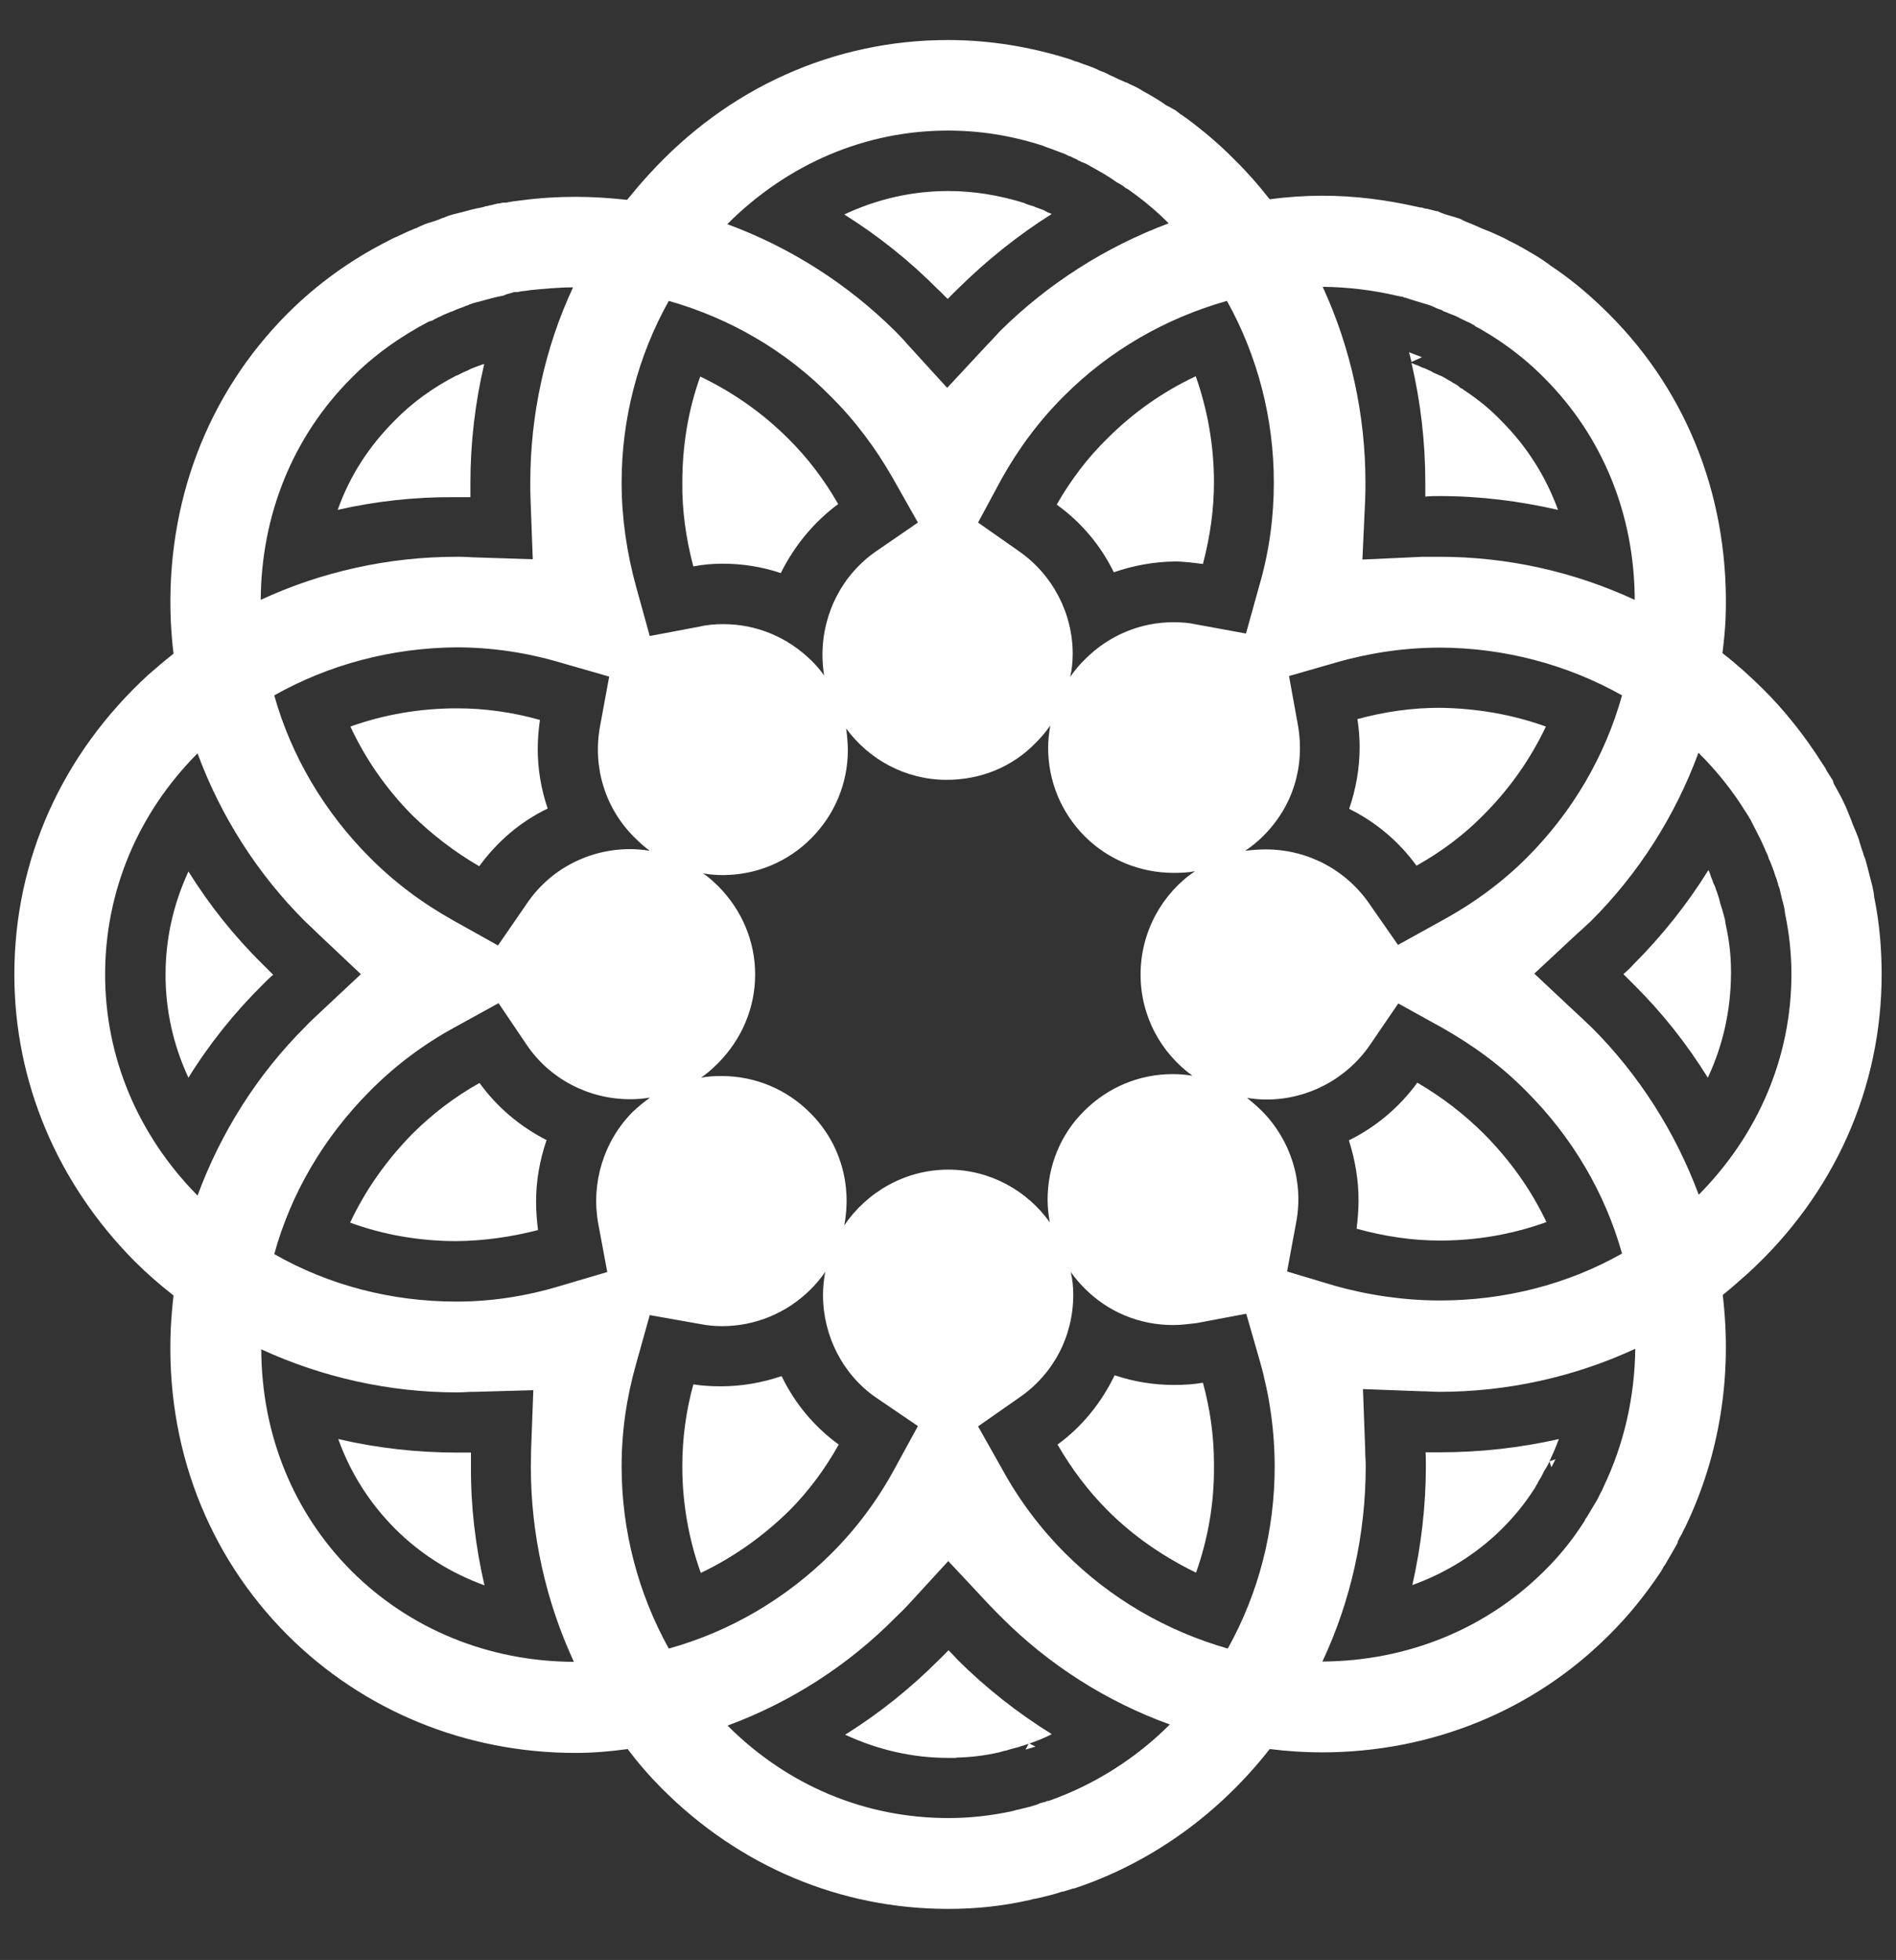 <?xml version="1.0" encoding="utf-8"?>
<!-- Generator: Adobe Illustrator 26.0.2, SVG Export Plug-In . SVG Version: 6.00 Build 0)  -->
<svg version="1.1" id="Layer_1" xmlns="http://www.w3.org/2000/svg" xmlns:xlink="http://www.w3.org/1999/xlink" x="0px" y="0px"
	 viewBox="0 0 68.72 71" style="enable-background:new 0 0 68.72 71;" xml:space="preserve">
<rect x="0" y="0" width="68.72" height="71" fill="#333333" stroke="none"/>
<style type="text/css">
	.st0{fill:#FFFFFF;}
	.st1{fill:#807F82;}
	.st2{fill:#8AC440;}
	.st3{fill:#81B941;}
	.st4{fill:#9C9C99;}
	.st5{fill:#F9B001;}
	.st6{fill:#807F83;}
</style>
<g>
	<path class="st0" d="M34.67,63.68h-0.31c-1.28,0-2.54-0.29-3.73-0.84c1.24-0.77,2.38-1.69,3.4-2.71c0.12-0.12,0.24-0.23,0.35-0.35
		c0.12,0.12,0.24,0.25,0.34,0.36c1.02,1.01,2.16,1.91,3.4,2.68c-0.29,0.15-0.55,0.25-0.81,0.34l0.22,0.11l-0.36,0.11l0.11-0.21
		c-0.05,0.02-0.13,0.04-0.25,0.08l-0.12,0.04c-0.14,0.04-0.28,0.07-0.43,0.12l-0.03,0.01h-0.03c-0.06,0.02-0.1,0.03-0.14,0.04
		l-0.07,0.02c-0.53,0.12-1.04,0.18-1.56,0.19L34.67,63.68L34.67,63.68z M17.56,57.43c-1.24-0.45-2.33-1.14-3.25-2.06
		c-0.91-0.92-1.6-1.99-2.05-3.24c1.42,0.33,2.86,0.49,4.31,0.49c0.16,0,0.32,0,0.5,0c0,0.16,0,0.34,0,0.51
		C17.06,54.56,17.23,56,17.56,57.43L17.56,57.43z M51.19,57.42c0.32-1.42,0.49-2.87,0.49-4.29V53.1v-0.03c0-0.14,0-0.32-0.01-0.46
		c0.18,0,0.35,0,0.52,0c1.45,0,2.9-0.16,4.31-0.48c-0.11,0.3-0.22,0.55-0.34,0.81l0.22-0.08l-0.15,0.29l-0.07-0.21
		c-0.01,0.02-0.03,0.06-0.05,0.11l-0.09,0.16l0.02-0.04l-0.08,0.13c-0.06,0.14-0.13,0.26-0.22,0.4l-0.01,0.04l-0.02,0.02
		c-0.03,0.06-0.06,0.1-0.07,0.13l-0.04,0.06c-0.34,0.53-0.73,1-1.16,1.43C53.52,56.29,52.43,56.97,51.19,57.42L51.19,57.42z
		 M25.4,56.98c-0.44-1.23-0.67-2.53-0.67-3.86c0-1,0.13-1.99,0.4-2.97c0.33,0.05,0.66,0.07,1,0.07c0.75,0,1.49-0.13,2.2-0.37
		c0.48,1,1.2,1.85,2.07,2.48c-0.5,0.89-1.1,1.7-1.8,2.4C27.65,55.66,26.59,56.41,25.4,56.98L25.4,56.98z M43.35,56.97
		c-1.19-0.58-2.27-1.32-3.2-2.25c-0.71-0.71-1.31-1.51-1.82-2.39c0.88-0.64,1.58-1.5,2.07-2.51c0.71,0.24,1.44,0.35,2.15,0.35
		c0.36,0,0.71-0.02,1.05-0.08c0.26,0.95,0.4,1.94,0.4,2.93v0.11C44.01,54.44,43.79,55.73,43.35,56.97L43.35,56.97z M16.55,44.96
		c-1.32,0-2.63-0.22-3.86-0.67c0.56-1.19,1.32-2.26,2.25-3.21c0.72-0.72,1.53-1.34,2.44-1.85c0.62,0.86,1.45,1.57,2.43,2.07
		c-0.25,0.73-0.38,1.48-0.38,2.24c0,0.34,0.03,0.69,0.07,1.02C18.53,44.81,17.54,44.95,16.55,44.96L16.55,44.96z M52.19,44.94
		c-1,0-2.01-0.15-3.02-0.43c0.04-0.34,0.07-0.68,0.07-1.02c0-0.74-0.12-1.46-0.35-2.18c0.99-0.49,1.84-1.21,2.48-2.09
		c0.89,0.52,1.7,1.14,2.43,1.87c0.93,0.94,1.69,2,2.25,3.18C54.8,44.72,53.51,44.94,52.19,44.94L52.19,44.94z M6.83,39.04
		C6.28,37.86,6,36.6,6,35.31c0-1.3,0.28-2.55,0.83-3.74c0.76,1.22,1.67,2.36,2.7,3.37c0.12,0.12,0.24,0.24,0.37,0.37
		c-0.13,0.11-0.25,0.23-0.37,0.35l0,0C8.5,36.68,7.59,37.81,6.83,39.04L6.83,39.04z M61.9,39.04c-0.77-1.24-1.67-2.37-2.68-3.37
		c-0.12-0.12-0.25-0.25-0.38-0.38c0.13-0.12,0.26-0.23,0.37-0.36c1.02-1.02,1.94-2.17,2.71-3.41c0.05,0.08,0.07,0.17,0.09,0.23
		l0.06,0.15l0.03,0.09c0.03,0.06,0.06,0.12,0.08,0.18l0.01,0.04l0.02,0.05c0.04,0.1,0.07,0.22,0.1,0.3l0.04,0.16l0.02,0.07
		c0.03,0.09,0.07,0.21,0.08,0.27l0.02,0.06l0.01,0.04c0.03,0.09,0.05,0.19,0.06,0.27v0.03l0.01,0.04c0.12,0.54,0.19,1.1,0.19,1.69
		v0.06v0.03C62.73,36.59,62.46,37.84,61.9,39.04L61.9,39.04z M17.37,31.38c-0.9-0.52-1.71-1.15-2.43-1.85
		c-0.94-0.95-1.69-2.03-2.24-3.21c1.23-0.44,2.53-0.66,3.85-0.66h0.03c0.99,0,2,0.14,2.99,0.42c-0.05,0.35-0.08,0.7-0.08,1.05
		c0,0.73,0.12,1.45,0.36,2.16C18.85,29.77,18.02,30.49,17.37,31.38L17.37,31.38z M51.34,31.36c-0.63-0.87-1.47-1.58-2.44-2.06
		c0.25-0.73,0.38-1.48,0.38-2.24c0-0.34-0.03-0.68-0.08-1.01c0.98-0.27,1.99-0.41,2.99-0.41c1.33,0.02,2.62,0.24,3.84,0.68
		c-0.56,1.18-1.32,2.26-2.25,3.19C53.08,30.23,52.25,30.85,51.34,31.36L51.34,31.36z M28.3,20.76c-0.68-0.23-1.4-0.34-2.11-0.34
		c-0.36,0-0.72,0.03-1.06,0.1c-0.27-1.02-0.41-2.04-0.4-3.03c0-1.33,0.21-2.63,0.65-3.85c1.19,0.57,2.27,1.33,3.19,2.25
		c0.69,0.68,1.3,1.48,1.81,2.37C29.5,18.91,28.79,19.77,28.3,20.76L28.3,20.76z M40.37,20.73c-0.48-0.98-1.19-1.82-2.07-2.45
		c0.51-0.89,1.12-1.7,1.84-2.4c0.94-0.94,2.01-1.69,3.2-2.25c0.43,1.22,0.66,2.52,0.66,3.84c0,0.98-0.14,1.97-0.4,2.96
		c-0.33-0.04-0.69-0.09-1.03-0.09C41.82,20.35,41.07,20.49,40.37,20.73L40.37,20.73z M12.24,18.47c0.44-1.24,1.14-2.31,2.06-3.23
		c0.63-0.65,1.41-1.21,2.25-1.64h0.01l0.01,0l0.1-0.05c0.11-0.06,0.18-0.09,0.26-0.12c0.11-0.06,0.18-0.09,0.24-0.11
		c0.06-0.02,0.12-0.05,0.16-0.06c0.07-0.03,0.15-0.06,0.22-0.07c-0.33,1.4-0.5,2.85-0.5,4.31c0,0.17,0,0.34,0,0.51
		c-0.15,0-0.28,0-0.41,0h-0.04h-0.03h-0.01h-0.11C15.03,18,13.6,18.16,12.24,18.47L12.24,18.47z M56.47,18.47
		c-1.4-0.32-2.84-0.5-4.28-0.5c-0.18,0-0.36,0-0.53,0.02c0-0.19,0-0.34,0-0.51c0-1.47-0.17-2.91-0.5-4.33
		c0.09,0.04,0.17,0.07,0.25,0.1l0.13,0.06l0.09,0.03c0.06,0.03,0.14,0.06,0.22,0.1l0.03,0.01l0.02,0.02
		c0.09,0.05,0.2,0.09,0.26,0.12c0.06,0.03,0.12,0.04,0.15,0.07l0.11,0.06c0.08,0.06,0.18,0.09,0.26,0.16l0.03,0.01l0.03,0.02
		c0.08,0.04,0.14,0.09,0.2,0.15L53,14.08l0.03,0.03c0.49,0.32,0.96,0.69,1.38,1.13C55.33,16.16,56.02,17.24,56.47,18.47L56.47,18.47
		z M51.16,13.11c-0.02-0.09-0.05-0.18-0.07-0.27l-0.02-0.08l0.47,0.18L51.16,13.11L51.16,13.11z M34.35,10.83
		c-0.13-0.12-0.24-0.25-0.36-0.35c-1.02-1.03-2.16-1.94-3.39-2.71c1.19-0.56,2.46-0.85,3.77-0.85c0.92,0,1.85,0.15,2.77,0.44
		l0.02,0.01l-0.03-0.01l0.04,0.02c0.13,0.05,0.22,0.07,0.34,0.11l0,0.01c0.12,0.04,0.21,0.07,0.28,0.1
		c0.05,0.02,0.08,0.03,0.12,0.06l-0.03-0.02l0.03,0.02c0.07,0.04,0.16,0.07,0.21,0.09c-1.22,0.77-2.37,1.69-3.4,2.71
		C34.59,10.58,34.47,10.71,34.35,10.83L34.35,10.83z"/>
	<path class="st0" d="M34.39,69.15h-0.04c-3.87,0-7.54-1.53-10.36-4.36c-0.43-0.43-0.85-0.91-1.24-1.43
		c-0.65,0.09-1.28,0.14-1.89,0.14c-3.98,0-7.69-1.53-10.43-4.26C7.51,56.32,6,52.38,6.19,48.12c0.02-0.37,0.05-0.77,0.1-1.19
		c-0.51-0.4-0.98-0.81-1.41-1.24c-2.81-2.83-4.36-6.51-4.36-10.39c0-4.14,1.72-7.98,4.86-10.86c0.29-0.25,0.59-0.51,0.91-0.76
		c-0.05-0.41-0.08-0.8-0.1-1.19c-0.18-4.25,1.31-8.2,4.23-11.13c1.06-1.06,2.29-1.95,3.66-2.64l0.15-0.08l0.09-0.04l0.2-0.09
		c0.21-0.1,0.39-0.18,0.54-0.24l0.05-0.01l0.02-0.02l0.16-0.07l0.14-0.06c0.09-0.03,0.21-0.07,0.32-0.1l0.08-0.03l0.06-0.02
		l0.14-0.06l0.02-0.01h0.02l0.15-0.06c0.17-0.06,0.33-0.1,0.51-0.14c0.25-0.07,0.51-0.14,0.75-0.18l0.13-0.04l0.08-0.01l0.05-0.02
		l0.03,0l0.28-0.07h0.03h0.02l0.13-0.03h0.07h0.05c0.13-0.03,0.33-0.06,0.53-0.08c0.67-0.09,1.32-0.13,1.98-0.13
		c0.61,0,1.23,0.04,1.87,0.11c0.26-0.32,0.52-0.63,0.78-0.91c2.87-3.16,6.73-4.88,10.85-4.88c1.49,0,2.99,0.24,4.46,0.71l0.15,0.06
		l0.08,0.02l0.24,0.09c0.24,0.08,0.42,0.15,0.57,0.23l0.19,0.07l0.17,0.09c0.08,0.03,0.2,0.09,0.3,0.14l0.07,0.03l0.07,0.03
		l0.13,0.06l0.03,0.01l0.02,0l0.11,0.06l0.03,0.01l0.06,0.03c0.11,0.05,0.26,0.12,0.4,0.22c0.25,0.13,0.5,0.28,0.74,0.44l0.05,0.04
		l0.07,0.04l0.04,0.02l0.02,0.01l0.25,0.14l0.03,0.02l0.02,0.02l0.09,0.07l0.04,0.03l0.05,0.03c0.12,0.08,0.28,0.2,0.45,0.33
		c0.53,0.41,1.02,0.84,1.48,1.31c0.43,0.42,0.85,0.9,1.25,1.41c0.66-0.09,1.3-0.13,1.92-0.13c1.16,0,2.32,0.15,3.46,0.41l0.1,0.02
		h0.03l0.02,0l0.05,0.02l0.07,0.02l0.04,0l0.35,0.09h0.04l0.05,0.02l0.06,0.03l0.16,0.06l0.5,0.15l0.08,0.03L53.06,8
		c0.23,0.09,0.46,0.19,0.66,0.28c0.2,0.08,0.36,0.14,0.5,0.21c0.18,0.08,0.32,0.14,0.45,0.22l0.12,0.06l0.16,0.08
		c0.22,0.12,0.4,0.22,0.58,0.33c0.23,0.13,0.42,0.26,0.6,0.39l0.03,0.02l0.02,0.02c0.76,0.5,1.47,1.1,2.13,1.76
		c2.92,2.91,4.41,6.85,4.23,11.1c-0.02,0.39-0.06,0.79-0.11,1.19c0.52,0.4,1,0.84,1.44,1.27c0.83,0.82,1.56,1.75,2.18,2.73
		l0.04,0.06l0.03,0.04l0.01,0.03l0.02,0.01l0.01,0.03l0.03,0.05l0.01,0.03l0.19,0.3l0.03,0.04l0.02,0.05l0.02,0.08l0.09,0.16
		c0.06,0.1,0.12,0.23,0.19,0.35l0,0l0.02,0.04l0.03,0.06l0.05,0.11l0.05,0.1c0.09,0.23,0.19,0.45,0.27,0.68
		c0.08,0.19,0.16,0.37,0.21,0.52l0.03,0.11c0.04,0.11,0.07,0.24,0.12,0.36l0.03,0.11l0.06,0.15c0.07,0.25,0.12,0.46,0.17,0.65
		c0.07,0.26,0.13,0.49,0.15,0.71v0.03l0.01,0.03c0.18,0.89,0.26,1.81,0.26,2.74c0,4.12-1.71,7.97-4.85,10.84
		c-0.3,0.26-0.58,0.52-0.91,0.78c0.35,2.92-0.11,5.8-1.34,8.37l-0.06,0.12h-0.01v0.02l-0.03,0.05l-0.02,0.05
		c-0.01,0.05-0.05,0.08-0.07,0.13l-0.04,0.07l-0.05,0.1L60.8,55.9c-0.11,0.2-0.22,0.39-0.35,0.61c-0.06,0.11-0.11,0.2-0.16,0.25
		l-0.01,0.03l-0.08,0.14c-0.57,0.85-1.17,1.6-1.89,2.31c-2.73,2.73-6.43,4.24-10.4,4.24c-0.61,0-1.24-0.04-1.89-0.12
		c-1.81,2.31-4.19,4.04-6.88,4.98l-0.12,0.04l-0.05,0.02l-0.04,0.01H38.9l-0.25,0.08l-0.1,0.03l-0.07,0.01
		c-0.2,0.07-0.43,0.13-0.68,0.19c-0.14,0.03-0.23,0.06-0.34,0.07l-0.15,0.04C36.34,69.05,35.37,69.15,34.39,69.15L34.39,69.15z
		 M26.37,62.51c2.18,2.18,5,3.35,8,3.35c0.77,0,1.52-0.08,2.31-0.25l0.08-0.02c0.07-0.03,0.15-0.03,0.24-0.06
		c0.22-0.05,0.41-0.1,0.59-0.16l0.11-0.05l0.19-0.05l0.07-0.03h0.04l0.06-0.02c1.6-0.57,3.1-1.51,4.34-2.75
		c-2.3-0.83-4.4-2.17-6.12-3.9c-0.15-0.15-0.3-0.3-0.44-0.45l-1.47-1.57l-1.45,1.58c-0.15,0.16-0.28,0.29-0.44,0.44
		C30.76,60.32,28.65,61.67,26.37,62.51L26.37,62.51z M9.47,48.88c0.01,3.08,1.16,5.92,3.28,8.04c2.11,2.1,4.97,3.27,8.05,3.28
		c-1.02-2.2-1.56-4.63-1.56-7.07c0-0.21,0.01-0.43,0.01-0.62l0.08-2.15l-2.13,0.06h-0.14c-0.17,0.01-0.33,0.02-0.5,0.02
		C14.12,50.44,11.69,49.9,9.47,48.88L9.47,48.88z M49.4,50.32l0.08,2.16c0,0.21,0.02,0.43,0.02,0.64c0,2.45-0.54,4.88-1.57,7.07
		c3.08-0.02,5.93-1.18,8.04-3.28c0.54-0.53,1.02-1.12,1.46-1.81l0.01-0.02l0.02-0.05c0.06-0.07,0.09-0.13,0.13-0.2
		c0.1-0.17,0.21-0.35,0.3-0.5l0.07-0.14c0.04-0.08,0.07-0.15,0.11-0.21l0.05-0.12c0.74-1.54,1.13-3.25,1.15-5
		c-2.2,1.02-4.64,1.56-7.09,1.56c-0.21,0-0.43-0.02-0.64-0.02L49.4,50.32L49.4,50.32z M23.55,47.64l-0.49,1.75
		c-0.35,1.23-0.53,2.46-0.53,3.73c0,2.33,0.6,4.6,1.71,6.6c2.23-0.62,4.25-1.81,5.9-3.45c0.88-0.88,1.65-1.9,2.26-3.02l0.87-1.59
		l-1.5-1.02c-1.22-0.83-1.94-2.25-1.94-3.72c0-0.3,0.03-0.57,0.08-0.85c-0.15,0.23-0.34,0.45-0.54,0.65c-0.86,0.85-2,1.32-3.2,1.32
		c-0.29,0-0.56-0.03-0.81-0.08L23.55,47.64L23.55,47.64z M35.45,51.67l0.89,1.58c0.61,1.11,1.38,2.13,2.26,3.01
		c1.65,1.65,3.67,2.82,5.9,3.46c1.12-2.01,1.7-4.26,1.7-6.59c0-1.28-0.18-2.56-0.53-3.8l-0.5-1.74l-1.8,0.34
		C43.11,47.96,42.81,48,42.52,48c-1.22,0-2.36-0.47-3.22-1.34c-0.18-0.18-0.34-0.37-0.49-0.58c0.06,0.27,0.09,0.53,0.09,0.82
		c0,1.51-0.72,2.88-1.96,3.73L35.45,51.67L35.45,51.67z M9.94,45.43c1.98,1.13,4.25,1.72,6.6,1.72c0,0,0,0,0.01,0
		c1.25,0,2.5-0.19,3.73-0.56l1.73-0.51l-0.33-1.77c-0.26-1.46,0.2-2.97,1.25-4.03c0.2-0.19,0.41-0.36,0.63-0.52
		c-0.24,0.04-0.47,0.06-0.72,0.06c-1.5,0-2.91-0.73-3.75-1.97l-1.02-1.51l-1.6,0.88c-1.15,0.63-2.17,1.4-3.07,2.31
		C11.74,41.2,10.55,43.22,9.94,45.43L9.94,45.43z M46.65,46.06l1.74,0.52c1.25,0.35,2.54,0.53,3.8,0.53c2.34,0,4.62-0.58,6.6-1.7
		c-0.62-2.21-1.81-4.22-3.46-5.87c-0.9-0.92-1.93-1.67-3.06-2.31l-1.59-0.88l-1.03,1.51c-0.85,1.23-2.25,1.97-3.74,1.97
		c-0.24,0-0.48-0.02-0.71-0.06c0.18,0.15,0.36,0.3,0.53,0.47c1.05,1.05,1.53,2.56,1.25,4.04L46.65,46.06L46.65,46.06z M26.15,38.98
		c1.23,0,2.36,0.48,3.21,1.33c1.11,1.1,1.52,2.63,1.24,4.08c0.82-1.21,2.21-2.02,3.77-2.02c1.51,0,2.86,0.76,3.68,1.91
		c-0.05-0.27-0.08-0.55-0.08-0.82c0-1.22,0.47-2.37,1.32-3.21c0.87-0.87,2.01-1.34,3.22-1.34c0.24,0,0.48,0.02,0.71,0.06
		c-1.14-0.83-1.88-2.15-1.88-3.67c0-1.54,0.78-2.93,1.97-3.74c-0.25,0.05-0.5,0.06-0.77,0.06c-1.21,0-2.36-0.47-3.21-1.31
		c-0.87-0.87-1.34-2.01-1.34-3.22c0-0.27,0.03-0.55,0.08-0.81c-0.16,0.23-0.34,0.44-0.54,0.64c-0.85,0.87-1.99,1.33-3.22,1.33
		c-1.49,0-2.82-0.74-3.64-1.86c0.03,0.24,0.06,0.53,0.06,0.78c0,1.21-0.48,2.35-1.33,3.2c-0.84,0.85-1.99,1.33-3.2,1.33
		c-0.24,0-0.48-0.02-0.72-0.06c0.21,0.13,0.38,0.3,0.56,0.47c0.85,0.86,1.33,1.99,1.33,3.19c0,1.22-0.49,2.35-1.34,3.21
		c-0.19,0.19-0.39,0.37-0.62,0.53C25.65,38.99,25.9,38.98,26.15,38.98L26.15,38.98z M7.16,27.29c-2.17,2.18-3.35,5.01-3.35,8.01
		c0,3,1.19,5.82,3.35,8.01c0.84-2.28,2.17-4.39,3.91-6.12c0.15-0.16,0.31-0.31,0.45-0.44l1.56-1.46l-1.56-1.47
		c-0.15-0.15-0.3-0.29-0.45-0.43C9.34,31.67,8,29.57,7.16,27.29L7.16,27.29z M55.61,35.27l1.59,1.49c0.15,0.13,0.3,0.29,0.47,0.44
		c1.73,1.72,3.06,3.82,3.9,6.08c2.16-2.18,3.36-4.99,3.36-8c0-0.73-0.08-1.47-0.23-2.18c-0.02-0.2-0.06-0.36-0.11-0.52
		c-0.03-0.14-0.06-0.26-0.09-0.39l-0.05-0.13l-0.01-0.06l-0.02-0.05l-0.03-0.11c-0.06-0.13-0.08-0.25-0.13-0.37
		c-0.05-0.12-0.09-0.25-0.15-0.36l-0.04-0.13l-0.02-0.04c-0.06-0.12-0.11-0.26-0.18-0.4l-0.02-0.04l-0.01-0.03
		c-0.14-0.28-0.27-0.53-0.41-0.81l-0.03-0.02l0-0.03l-0.13-0.2c-0.47-0.76-1.04-1.48-1.71-2.14c-0.84,2.28-2.17,4.38-3.91,6.11
		c-0.15,0.13-0.29,0.28-0.44,0.4L55.61,35.27L55.61,35.27z M9.94,25.19c0.61,2.18,1.81,4.22,3.46,5.87
		c0.88,0.89,1.91,1.66,3.04,2.29l1.61,0.9l1.04-1.51c0.84-1.25,2.25-1.98,3.74-1.98c0.24,0,0.48,0.02,0.72,0.06
		c-0.19-0.14-0.37-0.3-0.54-0.47c-1.07-1.05-1.54-2.55-1.26-4.05l0.33-1.79l-1.74-0.5c-1.24-0.37-2.53-0.56-3.8-0.56
		C14.2,23.47,11.93,24.07,9.94,25.19L9.94,25.19z M45.88,30.77c1.5,0,2.9,0.73,3.76,1.98l1.03,1.48l1.59-0.88
		c1.16-0.63,2.2-1.4,3.08-2.28c1.66-1.66,2.84-3.69,3.45-5.88c-1.99-1.12-4.27-1.72-6.58-1.73c-1.26,0-2.53,0.18-3.75,0.53
		l-1.74,0.5l0.32,1.76c0.27,1.51-0.18,2.97-1.26,4.04c-0.19,0.19-0.41,0.37-0.65,0.53C45.37,30.79,45.63,30.77,45.88,30.77
		L45.88,30.77z M35.45,18.93l1.47,1.03c1.23,0.85,1.96,2.25,1.96,3.73c0,0.28-0.03,0.57-0.09,0.83c0.16-0.23,0.33-0.44,0.55-0.65
		c0.85-0.85,1.99-1.33,3.19-1.33c0.28,0,0.57,0.02,0.83,0.08l1.8,0.33l0.49-1.76c0.36-1.24,0.52-2.48,0.52-3.71
		c0-2.32-0.59-4.59-1.7-6.58c-2.23,0.63-4.26,1.8-5.89,3.43c-0.91,0.9-1.68,1.94-2.29,3.04L35.45,18.93L35.45,18.93z M26.22,22.61
		c1.21,0,2.34,0.48,3.2,1.33c0.17,0.17,0.31,0.33,0.45,0.53c-0.04-0.25-0.06-0.5-0.06-0.75c0-1.5,0.72-2.91,1.96-3.76l1.5-1.03
		l-0.9-1.59c-0.63-1.11-1.39-2.12-2.27-2.99c-1.61-1.64-3.64-2.82-5.86-3.45c-1.12,2-1.71,4.27-1.71,6.59
		c0,1.23,0.18,2.52,0.53,3.78l0.49,1.77l1.8-0.34C25.64,22.63,25.93,22.61,26.22,22.61L26.22,22.61z M18.24,10.71L18.24,10.71
		c-0.22,0.04-0.46,0.1-0.67,0.16c-0.09,0.02-0.19,0.06-0.3,0.08l-0.11,0.03l-0.15,0.05c-0.02,0.02-0.08,0.04-0.13,0.05l-0.06,0.03
		c-0.08,0.03-0.17,0.06-0.27,0.1l-0.07,0.03l-0.06,0.03l-0.09,0.03c-0.13,0.06-0.26,0.1-0.38,0.17l-0.06,0.02l-0.03,0.02l-0.02,0.01
		l-0.02,0.01l-0.08,0.04l-0.09,0.05l-0.07,0.02l-0.02,0c-1.07,0.56-2.02,1.24-2.82,2.05c-2.12,2.12-3.27,4.95-3.29,8.04
		c2.2-1.02,4.64-1.56,7.09-1.56h0.09c0.18,0,0.37,0.01,0.53,0.02l2.15,0.07l-0.08-2.15c-0.01-0.21-0.01-0.43-0.01-0.63
		c0-2.45,0.53-4.89,1.55-7.07c-0.52,0-1.03,0.05-1.55,0.1c-0.15,0.03-0.28,0.03-0.42,0.06l-0.01,0.01h-0.02l-0.13,0l-0.13,0.04
		l-0.15,0.04L18.24,10.71L18.24,10.71z M52.19,20.17L52.19,20.17c2.44,0,4.86,0.54,7.06,1.56c-0.01-3.09-1.16-5.92-3.28-8.04
		c-0.51-0.52-1.09-0.99-1.71-1.4c-0.15-0.1-0.28-0.18-0.4-0.25c-0.14-0.09-0.27-0.16-0.39-0.22l-0.04-0.04l-0.08-0.04l-0.03-0.02
		l-0.06-0.03l-0.07-0.03c-0.12-0.06-0.24-0.11-0.34-0.17c-0.14-0.07-0.28-0.11-0.41-0.17l-0.11-0.04l-0.08-0.05
		c-0.13-0.04-0.25-0.09-0.37-0.15l-0.05-0.02l-0.03-0.01c-0.3-0.09-0.58-0.17-0.87-0.27h-0.04l-0.02-0.02l-0.21-0.04
		c-0.89-0.21-1.8-0.32-2.72-0.33c1.02,2.21,1.55,4.65,1.55,7.09c0,0.19,0,0.4-0.01,0.62l-0.1,2.17l2.18-0.1
		C51.77,20.17,51.98,20.17,52.19,20.17L52.19,20.17z M26.36,8.12c2.28,0.84,4.37,2.17,6.1,3.89c0.13,0.14,0.28,0.28,0.41,0.44
		l1.46,1.6l1.48-1.59c0.16-0.16,0.3-0.32,0.44-0.47c1.74-1.72,3.83-3.05,6.11-3.9C42,7.73,41.6,7.38,41.18,7.07
		c-0.11-0.08-0.21-0.15-0.32-0.23l-0.02-0.01l-0.02,0l-0.11-0.09l-0.13-0.08l-0.11-0.06L40.3,6.48l0,0
		c-0.15-0.1-0.33-0.21-0.53-0.32c-0.1-0.06-0.18-0.1-0.27-0.15l-0.1-0.06l-0.16-0.07c-0.03,0-0.08-0.03-0.12-0.06h-0.03l-0.05-0.04
		c-0.08-0.03-0.16-0.07-0.23-0.11l-0.07-0.02l-0.04-0.02L38.6,5.58c-0.13-0.05-0.26-0.1-0.4-0.15l-0.04-0.02L38.12,5.4
		c-0.06-0.02-0.12-0.04-0.17-0.06L37.9,5.32L37.8,5.28c-1.14-0.37-2.29-0.55-3.44-0.55C31.37,4.73,28.55,5.93,26.36,8.12L26.36,8.12
		z"/>
</g>
</svg>
